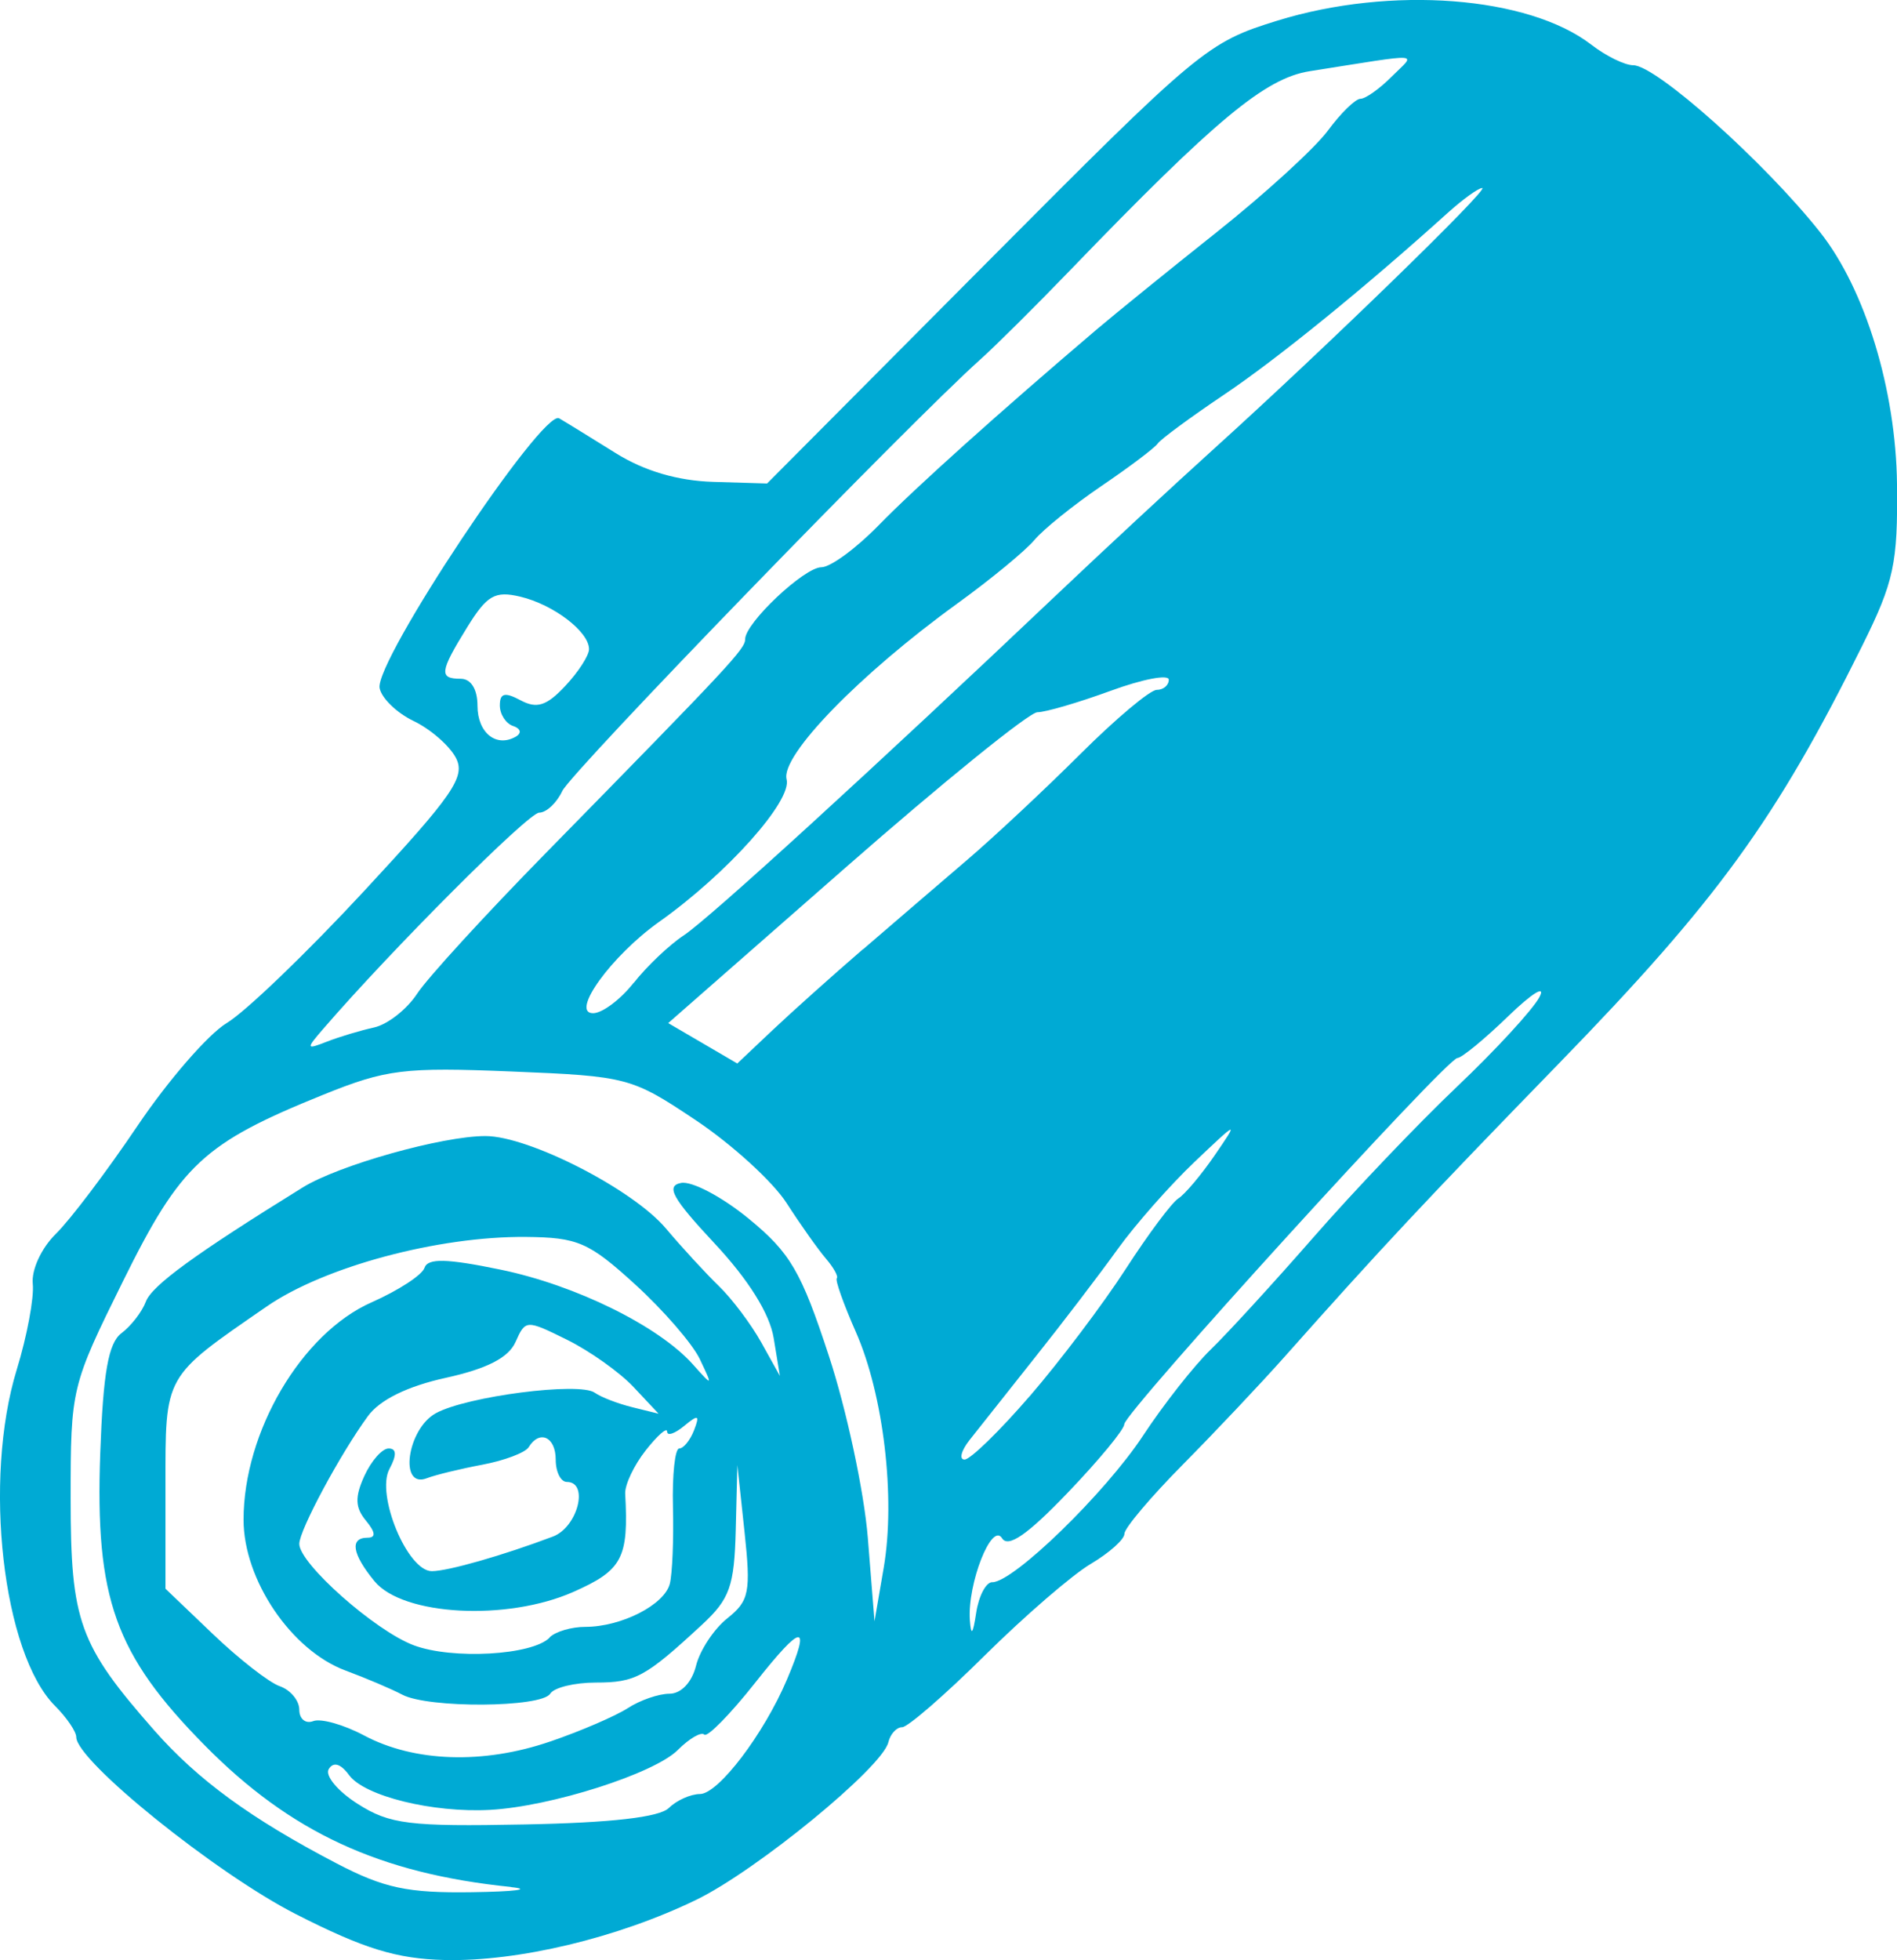 <?xml version="1.0" encoding="UTF-8"?>
<svg width="28.009mm" height="28.928mm" version="1.1" viewBox="0 0 28.009 28.928" xmlns="http://www.w3.org/2000/svg">
 <g transform="translate(17.198 -6.35)">
  <path d="m-12.831 34.6c-1.179-0.601-3.241-2.262-3.241-2.612 0-0.081-0.141-0.288-0.313-0.46-0.774-0.774-1.066-3.337-0.565-4.966 0.151-0.492 0.257-1.06 0.236-1.262-0.022-0.208 0.126-0.529 0.342-0.741 0.21-0.205 0.752-0.922 1.205-1.594 0.453-0.671 1.045-1.353 1.317-1.516 0.272-0.162 1.183-1.037 2.024-1.944 1.327-1.43 1.507-1.693 1.357-1.974-0.096-0.179-0.376-0.422-0.623-0.54-0.247-0.118-0.473-0.337-0.501-0.485-0.076-0.394 2.408-4.125 2.651-3.982 0.108 0.063 0.484 0.295 0.837 0.515 0.422 0.263 0.913 0.407 1.437 0.423l0.796 0.024 3.236-3.252c3.147-3.163 3.265-3.261 4.301-3.58 1.675-0.517 3.704-0.361 4.633 0.356 0.216 0.167 0.494 0.303 0.619 0.303 0.338 0 1.943 1.434 2.758 2.464 0.666 0.841 1.12 2.328 1.136 3.716 0.013 1.175-0.044 1.442-0.513 2.387-1.276 2.571-2.142 3.763-4.48 6.167-1.986 2.043-2.63 2.731-4.054 4.333-0.348 0.391-1.021 1.104-1.496 1.584-0.475 0.48-0.864 0.94-0.864 1.023 0 0.083-0.223 0.282-0.496 0.444-0.273 0.161-0.978 0.77-1.566 1.352-0.588 0.583-1.137 1.059-1.22 1.059-0.083 0-0.174 0.1-0.204 0.223-0.089 0.372-1.946 1.893-2.837 2.325-1.16 0.562-2.63 0.913-3.712 0.888-0.711-0.017-1.195-0.166-2.198-0.677zm3.179-0.4c-1.939-0.197-3.255-0.805-4.523-2.09-1.326-1.344-1.62-2.168-1.543-4.313 0.043-1.19 0.12-1.626 0.314-1.771 0.141-0.106 0.303-0.315 0.359-0.464 0.09-0.24 0.727-0.703 2.319-1.688 0.531-0.328 2.057-0.757 2.695-0.757 0.643 0 2.18 0.787 2.666 1.365 0.236 0.28 0.587 0.661 0.78 0.848 0.193 0.186 0.475 0.561 0.627 0.833l0.275 0.494-0.092-0.56c-0.059-0.359-0.372-0.86-0.873-1.396-0.623-0.667-0.723-0.848-0.494-0.892 0.158-0.031 0.607 0.206 0.998 0.527 0.614 0.503 0.776 0.779 1.185 2.028 0.261 0.795 0.519 2.001 0.574 2.68l0.099 1.235 0.136-0.792c0.177-1.036-0.003-2.555-0.413-3.482-0.18-0.408-0.306-0.763-0.28-0.789 0.026-0.026-0.046-0.157-0.161-0.291-0.115-0.134-0.376-0.502-0.58-0.819-0.204-0.317-0.808-0.867-1.341-1.223-0.948-0.633-1.007-0.649-2.721-0.719-1.586-0.065-1.848-0.033-2.779 0.343-1.769 0.715-2.103 1.026-2.957 2.752-0.765 1.548-0.773 1.581-0.773 3.21 0 1.812 0.124 2.157 1.235 3.42 0.643 0.731 1.427 1.303 2.69 1.962 0.701 0.366 1.05 0.44 2.002 0.426 0.634-0.009 0.893-0.043 0.576-0.075zm2.329-1.165c0.113-0.113 0.321-0.206 0.461-0.207 0.271-0.003 0.942-0.885 1.284-1.691 0.358-0.845 0.226-0.832-0.467 0.045-0.37 0.468-0.71 0.814-0.754 0.769-0.045-0.045-0.221 0.057-0.391 0.227-0.349 0.349-1.873 0.835-2.772 0.884-0.846 0.046-1.853-0.202-2.081-0.512-0.124-0.17-0.232-0.202-0.301-0.09-0.059 0.096 0.133 0.327 0.428 0.514 0.473 0.301 0.759 0.336 2.461 0.303 1.277-0.024 1.995-0.106 2.132-0.243zm-1.753-0.981c0.453-0.155 0.969-0.378 1.148-0.494 0.179-0.116 0.455-0.212 0.614-0.212 0.172 0 0.332-0.168 0.393-0.414 0.057-0.228 0.265-0.543 0.463-0.7 0.322-0.256 0.348-0.386 0.253-1.273l-0.106-0.988-0.024 0.959c-0.021 0.83-0.088 1.018-0.5 1.399-0.834 0.772-0.981 0.852-1.565 0.852-0.315 0-0.619 0.074-0.675 0.165-0.128 0.206-1.799 0.217-2.183 0.014-0.157-0.083-0.535-0.244-0.84-0.357-0.8-0.298-1.504-1.338-1.504-2.225 0-1.298 0.856-2.752 1.891-3.209 0.394-0.174 0.746-0.403 0.781-0.509 0.048-0.144 0.327-0.138 1.124 0.027 1.109 0.229 2.333 0.832 2.839 1.399 0.294 0.329 0.295 0.328 0.102-0.078-0.107-0.226-0.538-0.723-0.956-1.104-0.684-0.623-0.846-0.693-1.615-0.7-1.295-0.011-2.973 0.439-3.825 1.027-1.53 1.056-1.494 0.992-1.494 2.664v1.501l0.7 0.669c0.385 0.368 0.829 0.715 0.988 0.77 0.158 0.055 0.288 0.212 0.288 0.347 0 0.136 0.093 0.212 0.206 0.168 0.113-0.043 0.45 0.052 0.749 0.211 0.741 0.395 1.763 0.429 2.749 0.09zm-0.008-1.537c0.086-0.086 0.323-0.156 0.527-0.156 0.533 0 1.17-0.325 1.249-0.637 0.037-0.147 0.058-0.657 0.046-1.132-0.012-0.475 0.03-0.864 0.093-0.864s0.162-0.122 0.219-0.27c0.087-0.226 0.063-0.236-0.147-0.062-0.138 0.114-0.251 0.152-0.251 0.083s-0.142 0.056-0.316 0.277c-0.174 0.221-0.31 0.509-0.303 0.64 0.052 0.953-0.041 1.128-0.765 1.449-0.981 0.434-2.517 0.352-2.936-0.157-0.331-0.402-0.37-0.643-0.103-0.643 0.126 0 0.118-0.08-0.024-0.252-0.16-0.193-0.165-0.348-0.024-0.658 0.102-0.224 0.264-0.407 0.359-0.407 0.118 0 0.122 0.098 0.012 0.303-0.203 0.378 0.266 1.508 0.626 1.508 0.237 0 1.052-0.233 1.788-0.511 0.366-0.138 0.536-0.806 0.206-0.806-0.091 0-0.165-0.148-0.165-0.329 0-0.337-0.238-0.446-0.4-0.183-0.05 0.08-0.356 0.196-0.68 0.257-0.324 0.061-0.696 0.151-0.825 0.201-0.413 0.158-0.288-0.728 0.135-0.96 0.455-0.25 2.12-0.465 2.346-0.303 0.091 0.065 0.34 0.161 0.554 0.214l0.389 0.096-0.371-0.395c-0.204-0.217-0.646-0.531-0.982-0.697-0.601-0.297-0.612-0.297-0.759 0.033-0.103 0.232-0.42 0.395-1.028 0.529-0.57 0.125-0.976 0.325-1.152 0.566-0.407 0.556-1.013 1.684-1.013 1.885 0 0.291 1.116 1.28 1.688 1.496 0.568 0.214 1.747 0.149 2.007-0.111zm6.537-0.815c0.314 0 1.668-1.316 2.225-2.162 0.304-0.462 0.755-1.035 1.002-1.274 0.247-0.239 0.931-0.986 1.52-1.66 0.589-0.674 1.539-1.671 2.112-2.215 0.573-0.544 1.122-1.14 1.22-1.325 0.098-0.186-0.107-0.06-0.461 0.282-0.351 0.34-0.689 0.617-0.75 0.617-0.156 0-4.919 5.233-4.919 5.405 0 0.077-0.377 0.534-0.839 1.015-0.589 0.615-0.876 0.813-0.966 0.668-0.152-0.246-0.513 0.673-0.475 1.208 0.017 0.243 0.045 0.212 0.093-0.107 0.038-0.249 0.145-0.453 0.238-0.453zm0.555-2.748c0.445-0.516 1.082-1.359 1.414-1.873 0.333-0.515 0.683-0.984 0.778-1.043 0.095-0.059 0.337-0.346 0.537-0.637 0.356-0.519 0.35-0.517-0.297 0.097-0.363 0.345-0.876 0.926-1.138 1.291-0.262 0.365-0.81 1.083-1.218 1.595-0.407 0.513-0.842 1.061-0.967 1.22-0.124 0.158-0.157 0.288-0.073 0.288 0.084 0 0.518-0.422 0.963-0.938zm-2.463-6.593c0.446-0.384 1.136-0.977 1.534-1.317 0.398-0.34 1.151-1.044 1.674-1.565 0.523-0.521 1.03-0.947 1.128-0.947 0.098 0 0.178-0.068 0.178-0.15 0-0.083-0.388-0.009-0.862 0.165-0.474 0.173-0.959 0.315-1.078 0.315-0.119 0-1.394 1.032-2.834 2.294l-2.617 2.294 0.51 0.298 0.51 0.298 0.523-0.494c0.288-0.272 0.887-0.808 1.333-1.193zm-7.222 1.154c0.2-0.043 0.487-0.268 0.638-0.499 0.151-0.231 1.008-1.167 1.905-2.081 2.728-2.781 2.938-3.007 2.938-3.151 0-0.239 0.873-1.062 1.126-1.062 0.133 0 0.512-0.278 0.843-0.617 0.536-0.55 1.779-1.666 3.216-2.888 0.272-0.231 1.073-0.881 1.782-1.444 0.708-0.563 1.445-1.236 1.636-1.494 0.191-0.259 0.408-0.471 0.482-0.471 0.074 0 0.28-0.146 0.458-0.324 0.364-0.364 0.512-0.354-1.208-0.083-0.656 0.103-1.388 0.711-3.535 2.936-0.512 0.531-1.109 1.123-1.326 1.317-1.044 0.932-6.044 6.091-6.174 6.371-0.082 0.175-0.235 0.319-0.341 0.319-0.159 0-2.18 2.022-3.191 3.194-0.255 0.295-0.251 0.306 0.059 0.185 0.181-0.071 0.493-0.164 0.692-0.208zm3.835-0.657c0.194-0.247 0.527-0.563 0.74-0.703 0.368-0.241 2.849-2.507 5.516-5.037 0.679-0.644 1.716-1.606 2.305-2.138 1.648-1.489 4.083-3.855 3.968-3.855-0.057 0-0.288 0.167-0.513 0.37-1.225 1.105-2.515 2.154-3.305 2.684-0.49 0.33-0.928 0.652-0.973 0.717-0.045 0.065-0.42 0.348-0.833 0.628-0.413 0.281-0.857 0.639-0.988 0.796s-0.645 0.581-1.143 0.941c-1.442 1.044-2.607 2.244-2.516 2.591 0.083 0.317-0.878 1.392-1.881 2.103-0.704 0.499-1.319 1.349-0.976 1.349 0.135 0 0.405-0.202 0.599-0.449zm-1.778-3.792c-0.109-0.036-0.198-0.173-0.198-0.305 0-0.182 0.073-0.2 0.307-0.075 0.239 0.128 0.384 0.082 0.658-0.211 0.194-0.206 0.352-0.451 0.352-0.544 0-0.258-0.524-0.658-1.016-0.775-0.373-0.088-0.491-0.021-0.782 0.45-0.408 0.66-0.421 0.762-0.096 0.762 0.151 0 0.247 0.154 0.247 0.398 0 0.4 0.278 0.623 0.568 0.455 0.088-0.051 0.07-0.119-0.041-0.156z" style="fill:#00aad4;stroke-width:.165"/>
 </g>
</svg>
